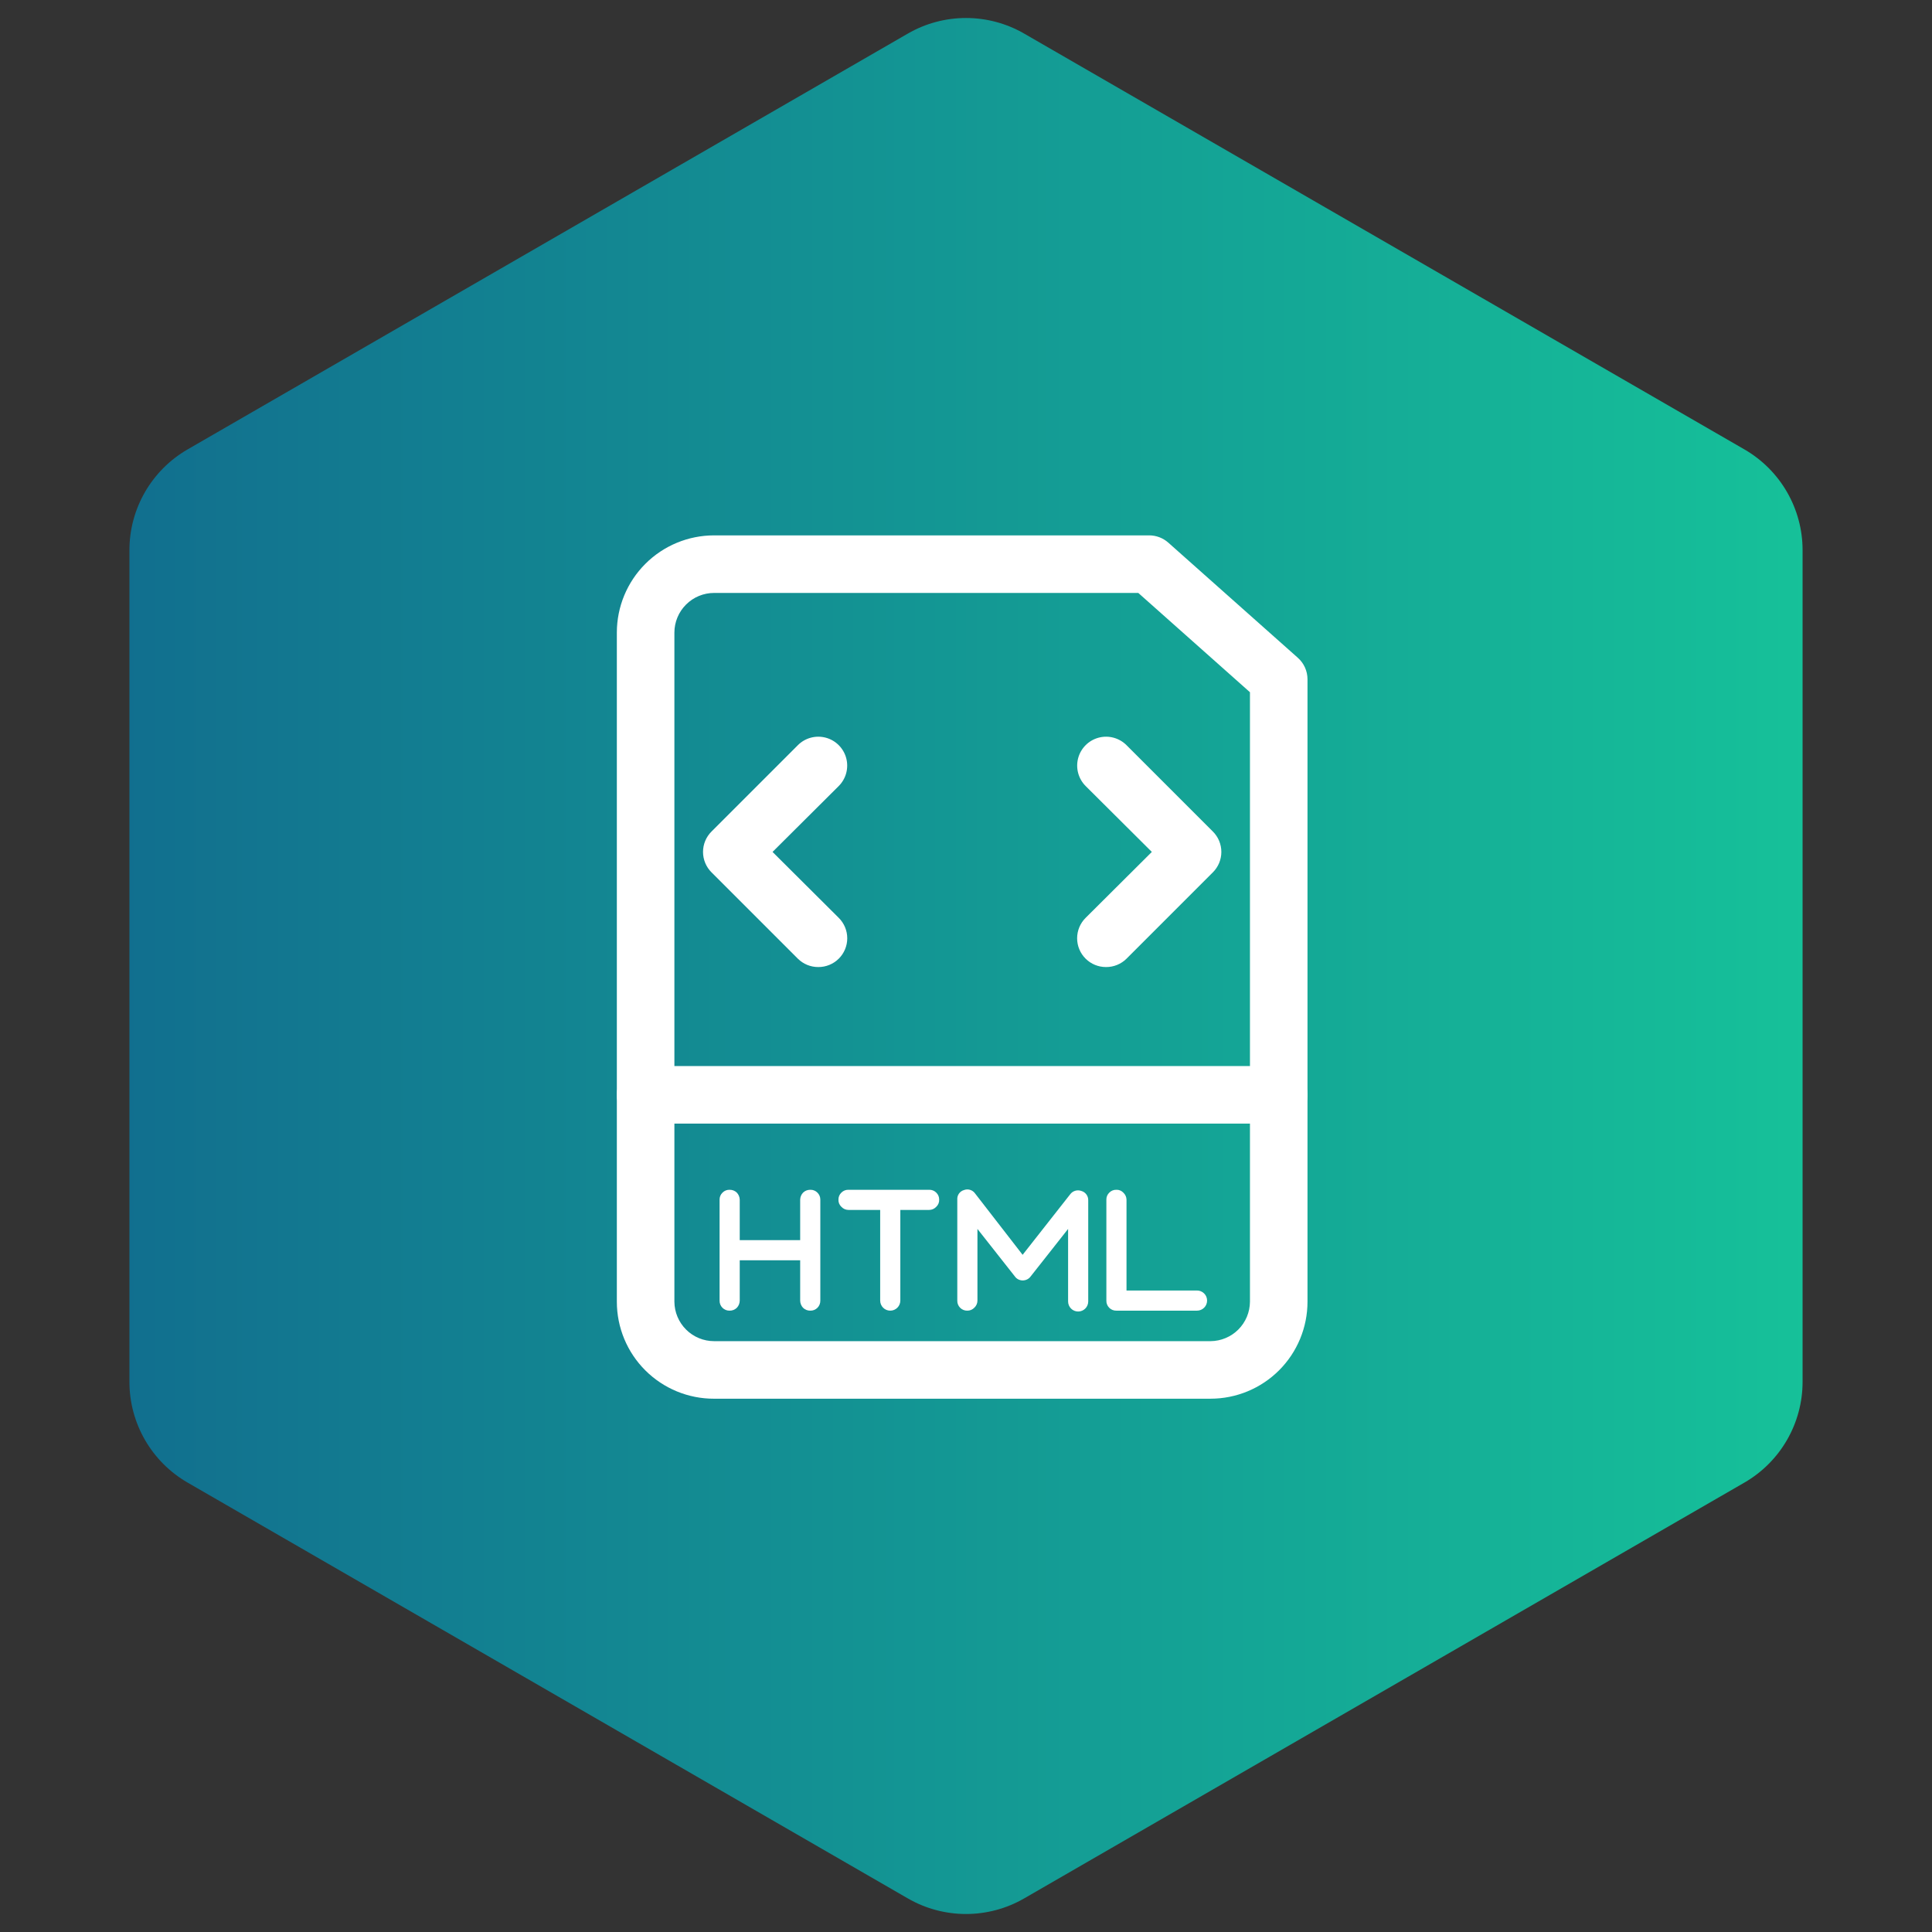 <svg width="166" height="166" viewBox="0 0 166 166" fill="none" xmlns="http://www.w3.org/2000/svg">
<rect x="0" y="0" width="166" height="166" fill="#333333" stroke="none"/>
<path d="M78 2.887C81.094 1.1 84.906 1.1 88 2.887L149.88 38.613C152.974 40.4 154.88 43.701 154.88 47.273V118.727C154.88 122.299 152.974 125.6 149.88 127.387L88 163.113C84.906 164.9 81.094 164.9 78 163.113L16.12 127.387C13.026 125.6 11.12 122.299 11.12 118.727V47.273C11.12 43.701 13.026 40.4 16.12 38.613L78 2.887Z" fill="url(#paint0_linear_540_936)"/>
<path d="M104.01 120.179H61.357C59.143 120.186 57.017 119.311 55.449 117.747C53.881 116.184 53 114.06 53 111.846V54.357C53 52.141 53.88 50.015 55.448 48.448C57.015 46.88 59.141 46 61.357 46H98.743C99.344 46.001 99.924 46.221 100.375 46.618L111.502 56.509C112.036 56.977 112.341 57.653 112.342 58.363V111.845C112.342 114.055 111.464 116.175 109.902 117.737C108.339 119.3 106.22 120.178 104.01 120.178L104.01 120.179ZM61.357 50.946C60.453 50.946 59.584 51.305 58.945 51.946C58.304 52.585 57.945 53.453 57.945 54.358V111.847C57.952 112.748 58.314 113.609 58.954 114.244C59.593 114.879 60.456 115.234 61.357 115.234H104.01C104.907 115.228 105.765 114.869 106.399 114.235C107.033 113.601 107.391 112.744 107.398 111.847V59.477L97.805 50.947L61.357 50.946Z" fill="white"/>
<path d="M109.871 96.541H55.474C54.59 96.541 53.774 96.07 53.332 95.305C52.891 94.54 52.891 93.597 53.332 92.832C53.774 92.067 54.59 91.596 55.474 91.596H109.871C110.755 91.596 111.571 92.067 112.012 92.832C112.454 93.597 112.454 94.54 112.012 95.305C111.571 96.07 110.755 96.541 109.871 96.541Z" fill="white"/>
<path d="M62.694 112.613C62.462 112.62 62.238 112.531 62.074 112.367C61.91 112.203 61.821 111.979 61.828 111.747V103.068C61.826 102.845 61.915 102.631 62.076 102.475C62.237 102.308 62.462 102.219 62.694 102.228C62.925 102.225 63.147 102.313 63.312 102.475C63.463 102.637 63.551 102.848 63.559 103.068V106.555H68.752V103.068C68.76 102.848 68.847 102.637 68.999 102.475C69.164 102.313 69.386 102.225 69.617 102.228C69.849 102.219 70.074 102.308 70.235 102.475C70.395 102.631 70.485 102.845 70.483 103.068V111.747C70.489 111.979 70.4 112.203 70.237 112.367C70.073 112.531 69.849 112.62 69.617 112.613C69.386 112.616 69.164 112.527 68.999 112.366C68.842 112.198 68.754 111.978 68.752 111.747V108.286H63.559V111.747C63.557 111.978 63.469 112.198 63.312 112.366C63.147 112.527 62.925 112.616 62.694 112.613Z" fill="white"/>
<path d="M72.906 103.959C72.671 103.959 72.447 103.86 72.288 103.687C72.119 103.527 72.028 103.301 72.041 103.068C72.038 102.845 72.128 102.631 72.288 102.475C72.45 102.308 72.674 102.219 72.906 102.228H79.829C80.061 102.219 80.286 102.308 80.448 102.475C80.608 102.631 80.697 102.845 80.695 103.068C80.708 103.301 80.617 103.527 80.448 103.687C80.289 103.86 80.065 103.959 79.829 103.959H77.357V111.747C77.357 112.225 76.969 112.613 76.491 112.613C76.013 112.613 75.626 112.225 75.626 111.747V103.959H72.906Z" fill="white"/>
<path d="M83.117 112.613C82.886 112.62 82.662 112.531 82.498 112.367C82.334 112.203 82.245 111.979 82.252 111.747V103.068C82.226 102.696 82.463 102.356 82.821 102.253C83.172 102.117 83.57 102.24 83.785 102.55L87.865 107.816L91.945 102.624C92.164 102.321 92.557 102.2 92.909 102.327C93.272 102.429 93.517 102.766 93.502 103.143V111.822C93.502 112.3 93.115 112.687 92.637 112.687C92.159 112.687 91.772 112.3 91.772 111.822V105.591L88.557 109.67C88.397 109.892 88.138 110.021 87.865 110.016C87.6 110.016 87.35 109.887 87.197 109.67L83.983 105.591V111.747C83.983 111.982 83.884 112.206 83.711 112.365C83.556 112.525 83.341 112.615 83.117 112.613L83.117 112.613Z" fill="white"/>
<path d="M102.849 110.882C103.327 110.882 103.715 111.269 103.715 111.747C103.715 112.225 103.327 112.613 102.849 112.613H95.926C95.694 112.62 95.47 112.531 95.306 112.367C95.142 112.203 95.053 111.979 95.061 111.747V103.068C95.058 102.845 95.148 102.631 95.308 102.475C95.469 102.308 95.694 102.219 95.926 102.228C96.15 102.22 96.367 102.31 96.519 102.475C96.686 102.629 96.784 102.842 96.791 103.068V110.882H102.849Z" fill="white"/>
<path d="M70.31 83.09C69.652 83.094 69.021 82.835 68.554 82.373L61.136 74.955C60.668 74.491 60.405 73.859 60.405 73.199C60.405 72.54 60.668 71.908 61.136 71.444L68.554 64.026C69.181 63.399 70.095 63.154 70.952 63.383C71.809 63.613 72.478 64.282 72.708 65.139C72.937 65.996 72.692 66.91 72.065 67.537L66.378 73.199L72.065 78.862C72.533 79.326 72.797 79.958 72.797 80.617C72.797 81.277 72.533 81.909 72.065 82.373C71.598 82.835 70.967 83.094 70.31 83.09Z" fill="white"/>
<path d="M95.035 83.09C94.378 83.094 93.747 82.835 93.28 82.373C92.812 81.909 92.548 81.277 92.548 80.617C92.548 79.958 92.812 79.326 93.28 78.862L98.967 73.199L93.28 67.537C92.653 66.91 92.408 65.996 92.637 65.139C92.867 64.282 93.536 63.613 94.393 63.383C95.249 63.154 96.163 63.399 96.791 64.026L104.209 71.444C104.677 71.908 104.94 72.54 104.94 73.199C104.94 73.859 104.677 74.491 104.209 74.955L96.791 82.373C96.324 82.835 95.693 83.094 95.035 83.09Z" fill="white"/>
<defs>
<linearGradient id="paint0_linear_540_936" x1="0.041" y1="82.895" x2="166" y2="82.895" gradientUnits="userSpaceOnUse">
<stop stop-color="#11698E"/>
<stop offset="1" stop-color="#16C79A"/>
</linearGradient>
</defs>
</svg>
